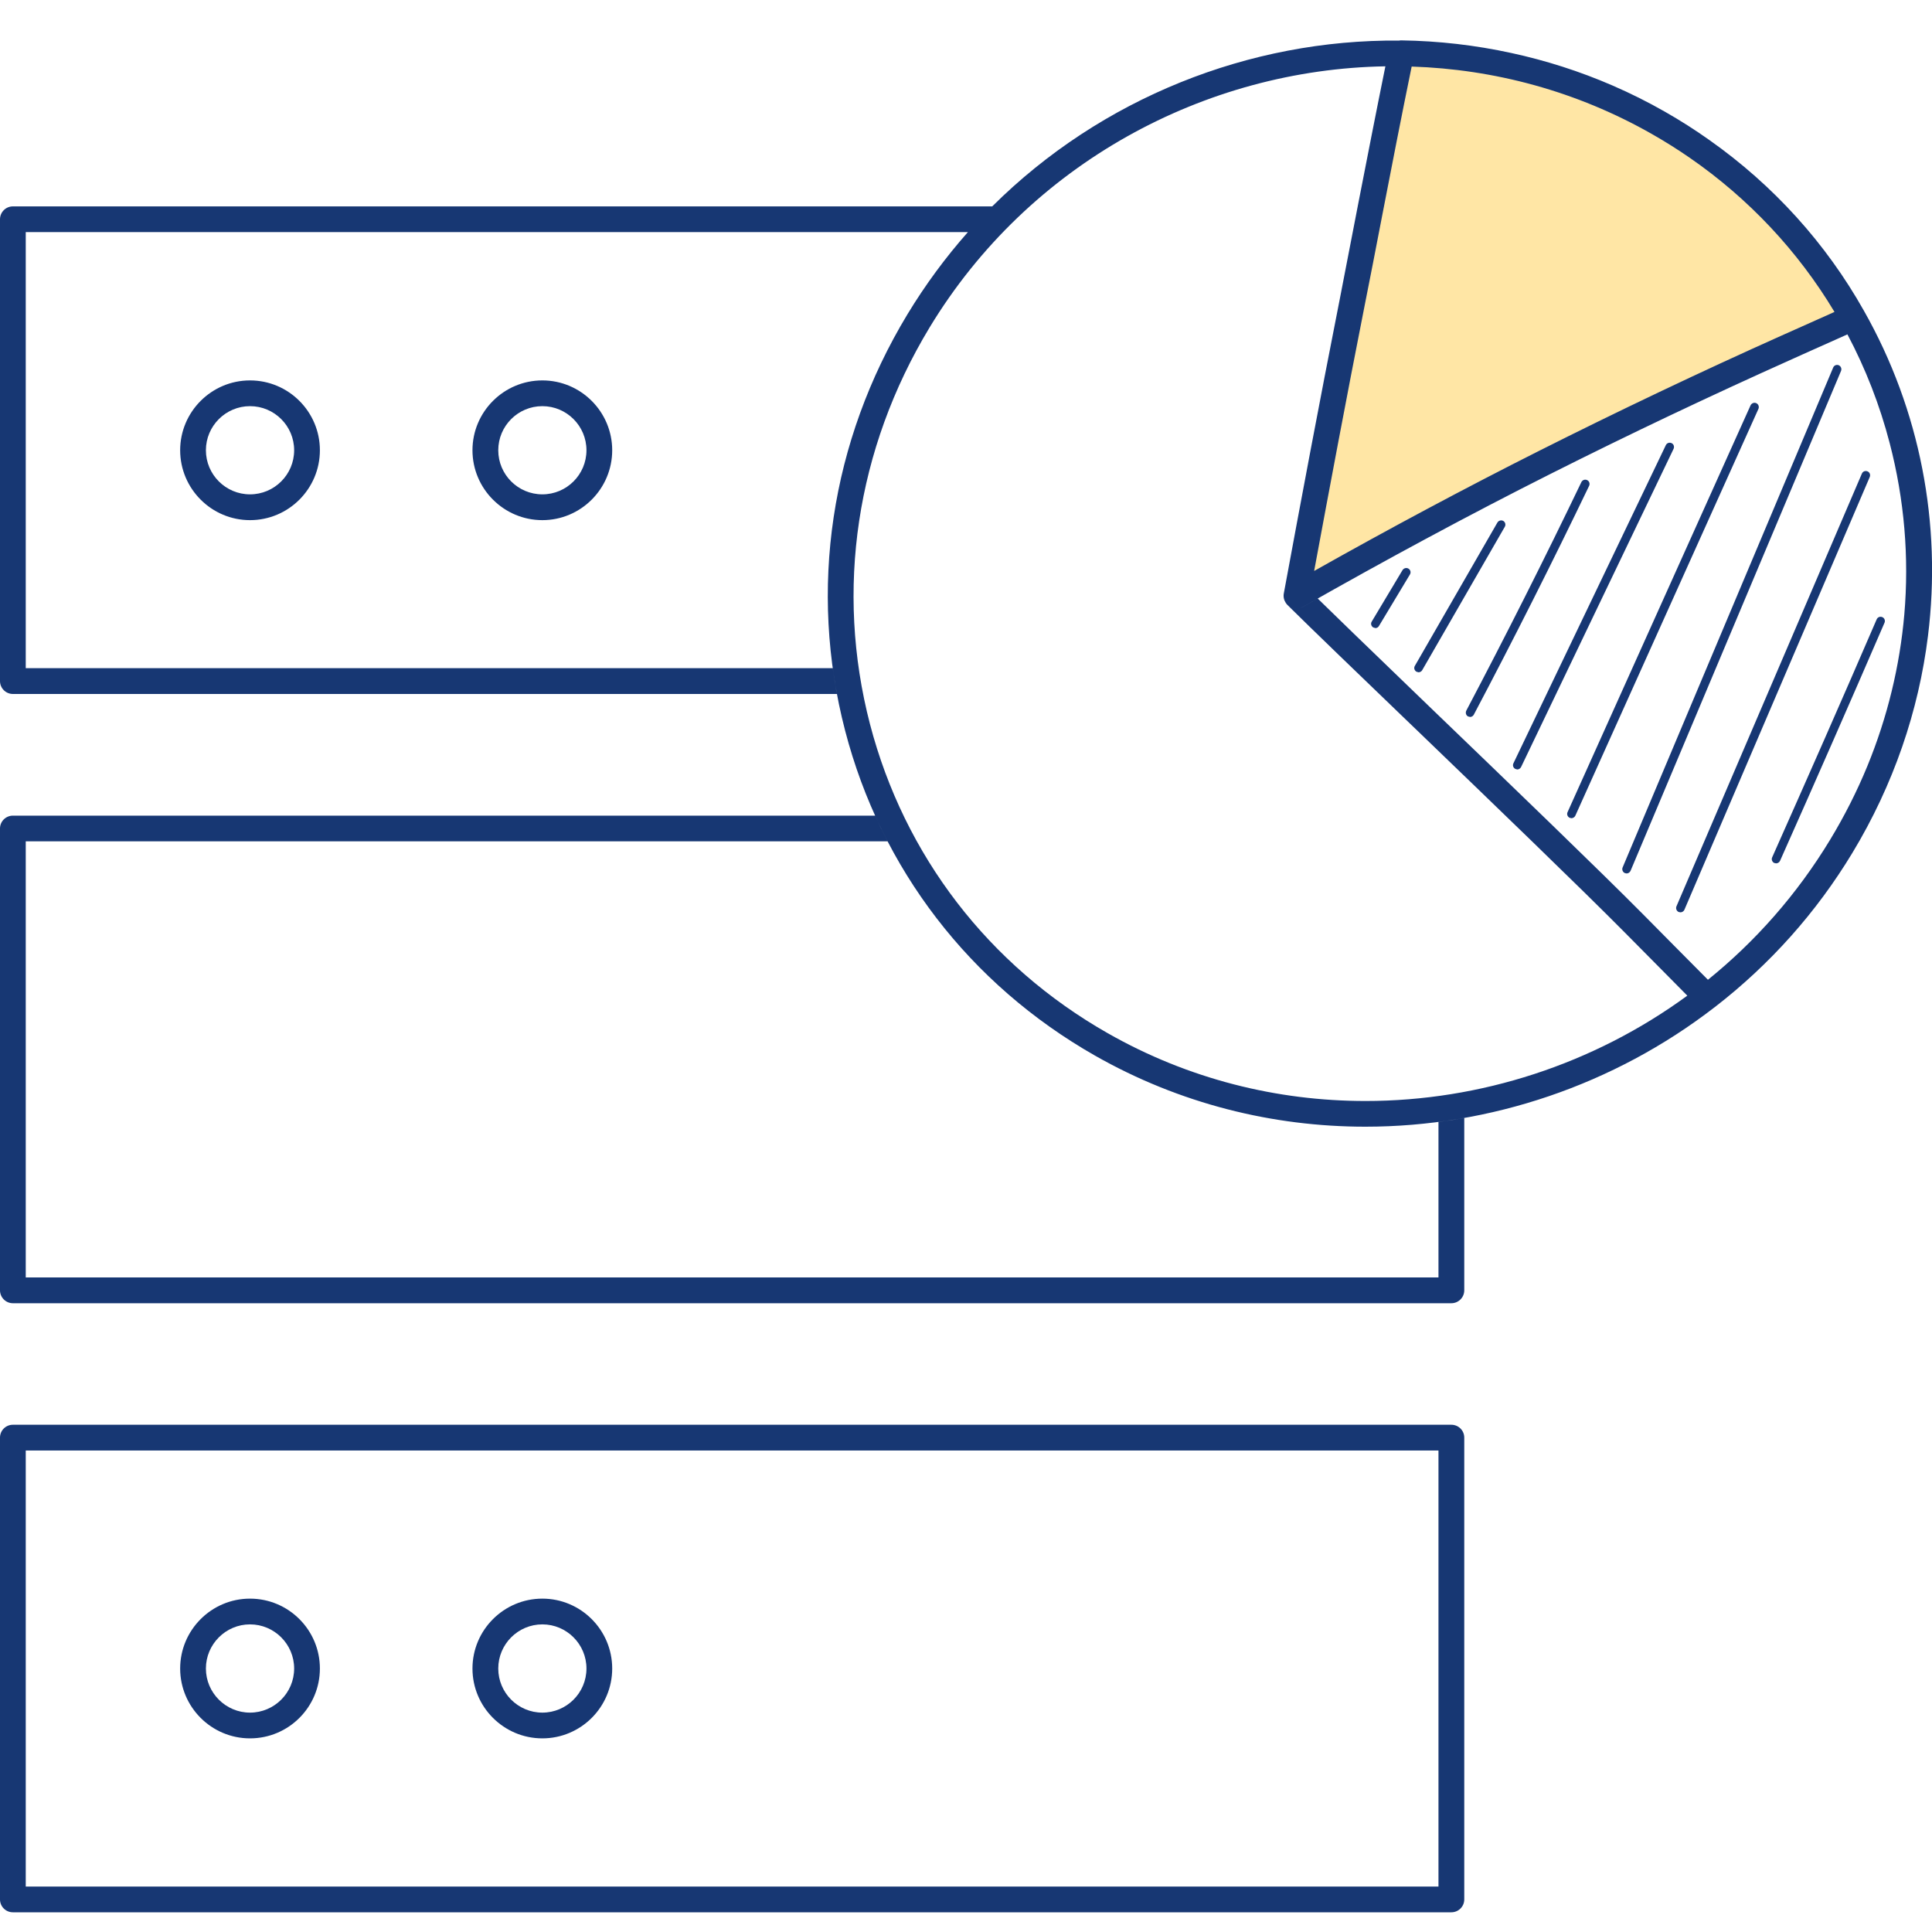 <svg width="40" height="40" viewBox="0 0 40 40" fill="none" xmlns="http://www.w3.org/2000/svg">
<g clip-path="url(#clip0_1269_10278)">
<path d="M26.844 12.334C28.533 11.372 30.242 10.45 31.976 9.576C33.628 8.744 35.301 7.949 36.989 7.193C37.446 6.989 37.902 6.783 38.362 6.581C37.449 4.951 36.091 3.541 34.335 2.541C32.666 1.59 30.833 1.125 29.014 1.102C28.652 2.834 28.33 4.571 27.987 6.306C27.592 8.313 27.215 10.323 26.844 12.334Z" fill="#FFE6A5"/>
<path fill-rule="evenodd" clip-rule="evenodd" d="M34.989 3.27C34.736 3.095 34.474 2.93 34.203 2.776C32.641 1.886 30.933 1.433 29.227 1.378C29.014 2.414 28.81 3.465 28.612 4.487L28.599 4.555C28.483 5.157 28.367 5.758 28.247 6.359C27.879 8.221 27.532 10.074 27.208 11.821C28.785 10.932 30.349 10.098 31.856 9.339C33.505 8.509 35.193 7.706 36.878 6.951L37.096 6.854C37.29 6.768 37.482 6.682 37.675 6.595L37.675 6.595L37.676 6.595L37.676 6.595L37.981 6.458C37.226 5.198 36.205 4.111 34.989 3.27ZM26.687 12.552C26.733 12.585 26.788 12.602 26.843 12.602C26.89 12.602 26.933 12.59 26.974 12.566C28.715 11.576 30.437 10.649 32.095 9.815C33.735 8.989 35.42 8.19 37.099 7.438L37.316 7.34C37.42 7.293 37.524 7.247 37.629 7.2L37.629 7.2L37.629 7.2L37.629 7.2C37.835 7.107 38.042 7.015 38.249 6.923C38.623 7.629 38.918 8.383 39.124 9.175C39.429 10.346 39.528 11.54 39.427 12.719C39.334 13.784 39.079 14.845 38.66 15.865C38.446 16.384 38.19 16.891 37.893 17.382C37.206 18.518 36.343 19.491 35.361 20.285C35.144 20.066 34.926 19.847 34.709 19.628L34.701 19.619L34.692 19.611C34.469 19.386 34.246 19.161 34.024 18.936C33.095 17.999 31.271 16.243 29.655 14.688L29.655 14.688L29.655 14.688L29.63 14.664L29.029 14.084L29.029 14.084L29.028 14.083C28.319 13.399 27.704 12.806 27.282 12.392C27.18 12.45 27.078 12.508 26.975 12.566C26.933 12.59 26.89 12.602 26.843 12.602C26.788 12.602 26.733 12.586 26.688 12.552C26.676 12.544 26.665 12.534 26.655 12.524C26.665 12.534 26.676 12.543 26.687 12.552ZM35.389 2.898C36.719 3.836 37.805 5.039 38.589 6.431C39.756 8.491 40.204 10.848 39.917 13.164C39.725 14.714 39.205 16.246 38.351 17.659C37.606 18.891 36.648 19.966 35.501 20.853L35.495 20.857C33.416 22.463 30.854 23.327 28.268 23.327C26.353 23.327 24.425 22.853 22.67 21.855C20.08 20.38 18.242 17.991 17.497 15.126C16.737 12.204 17.194 9.144 18.787 6.508C19.159 5.894 19.579 5.326 20.04 4.805H0.533V13.834H17.241C17.265 14.012 17.294 14.19 17.328 14.368H0.267C0.12 14.368 0 14.248 0 14.101V4.54C0 4.392 0.12 4.273 0.267 4.273H20.543C22.8 2.028 25.872 0.813 28.968 0.84C28.983 0.837 28.998 0.836 29.013 0.836H29.015C29.784 0.847 30.548 0.935 31.294 1.098C32.004 1.252 32.705 1.475 33.387 1.771C33.756 1.931 34.117 2.111 34.467 2.311C34.785 2.492 35.093 2.688 35.389 2.898ZM28.271 22.795C30.643 22.795 32.993 22.034 34.934 20.614C34.757 20.435 34.58 20.256 34.403 20.077L34.397 20.071C34.146 19.818 33.896 19.565 33.644 19.311C32.723 18.381 30.911 16.636 29.303 15.087L29.303 15.087L29.303 15.087L29.302 15.086L29.262 15.048C28.131 13.96 27.155 13.02 26.655 12.525C26.642 12.511 26.63 12.497 26.62 12.481C26.583 12.425 26.567 12.355 26.58 12.286C26.933 10.375 27.318 8.322 27.726 6.256L27.729 6.242C27.844 5.645 27.959 5.049 28.075 4.454L28.12 4.221C28.303 3.283 28.49 2.323 28.683 1.373C24.957 1.435 21.306 3.374 19.243 6.785C17.727 9.296 17.289 12.21 18.012 14.992C18.723 17.716 20.469 19.989 22.934 21.391C24.606 22.343 26.444 22.795 28.271 22.795ZM0.533 39.059H29.782V30.031H0.533V39.059ZM30.049 39.592H0.267C0.12 39.592 0 39.473 0 39.326V29.764C0 29.616 0.12 29.498 0.267 29.498H30.049C30.196 29.498 30.316 29.616 30.316 29.764V39.326C30.316 39.473 30.196 39.592 30.049 39.592ZM5.176 33.631C4.674 33.631 4.263 34.041 4.263 34.545C4.263 35.048 4.674 35.458 5.176 35.458C5.68 35.458 6.09 35.048 6.09 34.545C6.09 34.041 5.68 33.631 5.176 33.631ZM5.176 35.991C4.379 35.991 3.73 35.343 3.73 34.545C3.73 33.747 4.379 33.098 5.176 33.098C5.975 33.098 6.623 33.747 6.623 34.545C6.623 35.343 5.975 35.991 5.176 35.991ZM10.316 34.545C10.316 34.041 10.725 33.631 11.229 33.631C11.732 33.631 12.142 34.041 12.142 34.545C12.142 35.048 11.732 35.458 11.229 35.458C10.725 35.458 10.316 35.048 10.316 34.545ZM9.782 34.545C9.782 35.343 10.431 35.991 11.229 35.991C12.026 35.991 12.675 35.343 12.675 34.545C12.675 33.747 12.026 33.098 11.229 33.098C10.431 33.098 9.782 33.747 9.782 34.545ZM28.431 12.99L28.477 13.004C28.505 13.004 28.535 12.988 28.55 12.96L29.191 11.894C29.216 11.852 29.203 11.798 29.161 11.773C29.12 11.748 29.065 11.761 29.038 11.803L28.401 12.868C28.373 12.911 28.389 12.965 28.431 12.99ZM29.369 13.919L29.326 13.907C29.283 13.881 29.267 13.828 29.293 13.786L31.002 10.819C31.027 10.777 31.082 10.761 31.125 10.786C31.165 10.81 31.18 10.865 31.155 10.907L29.446 13.874C29.43 13.903 29.399 13.919 29.369 13.919ZM30.394 14.833L30.437 14.844C30.468 14.844 30.498 14.826 30.514 14.796C31.335 13.241 32.138 11.647 32.901 10.059C32.922 10.013 32.904 9.96 32.859 9.94C32.816 9.919 32.763 9.937 32.741 9.981C31.979 11.568 31.176 13.16 30.358 14.713C30.337 14.757 30.351 14.81 30.394 14.833ZM31.413 15.931L31.377 15.921C31.33 15.901 31.312 15.847 31.334 15.803L34.489 9.217C34.511 9.171 34.563 9.154 34.609 9.175C34.652 9.195 34.671 9.249 34.649 9.294L31.493 15.879C31.477 15.911 31.446 15.931 31.413 15.931ZM32.497 16.931L32.534 16.94C32.567 16.94 32.602 16.919 32.616 16.887L36.407 8.464C36.425 8.42 36.407 8.367 36.361 8.347C36.318 8.327 36.266 8.347 36.244 8.391L32.455 16.814C32.433 16.858 32.455 16.911 32.497 16.931ZM33.676 18.084L33.643 18.077C33.597 18.058 33.576 18.005 33.594 17.961L37.954 7.61C37.972 7.564 38.025 7.543 38.07 7.562C38.113 7.581 38.135 7.633 38.117 7.679L33.759 18.029C33.743 18.064 33.71 18.084 33.676 18.084ZM34.755 18.882L34.792 18.889C34.825 18.889 34.859 18.869 34.874 18.835L38.711 9.876C38.73 9.831 38.711 9.778 38.665 9.759C38.618 9.74 38.567 9.76 38.548 9.806L34.709 18.765C34.69 18.81 34.712 18.862 34.755 18.882ZM36.772 17.875L36.734 17.867C36.691 17.847 36.67 17.795 36.691 17.75C37.414 16.125 38.145 14.469 38.854 12.824C38.873 12.778 38.925 12.757 38.971 12.777C39.017 12.796 39.036 12.849 39.017 12.893C38.306 14.539 37.577 16.198 36.854 17.822C36.839 17.855 36.805 17.875 36.772 17.875ZM18.118 16.887C18.199 17.067 18.285 17.244 18.376 17.419H0.533V26.448H29.782V23.229C29.96 23.206 30.139 23.179 30.316 23.147V26.715C30.316 26.862 30.196 26.982 30.049 26.982H0.267C0.12 26.982 0 26.862 0 26.715V17.152C0 17.006 0.12 16.887 0.267 16.887H18.118ZM5.176 8.409C4.674 8.409 4.263 8.818 4.263 9.322C4.263 9.826 4.674 10.235 5.176 10.235C5.68 10.235 6.09 9.826 6.09 9.322C6.09 8.818 5.68 8.409 5.176 8.409ZM5.176 10.769C4.379 10.769 3.73 10.119 3.73 9.322C3.73 8.525 4.379 7.876 5.176 7.876C5.975 7.876 6.623 8.525 6.623 9.322C6.623 10.119 5.975 10.769 5.176 10.769ZM10.316 9.322C10.316 8.818 10.725 8.409 11.229 8.409C11.732 8.409 12.142 8.818 12.142 9.322C12.142 9.826 11.732 10.235 11.229 10.235C10.725 10.235 10.316 9.826 10.316 9.322ZM9.782 9.322C9.782 10.119 10.431 10.769 11.229 10.769C12.026 10.769 12.675 10.119 12.675 9.322C12.675 8.525 12.026 7.876 11.229 7.876C10.431 7.876 9.782 8.525 9.782 9.322Z" fill="#173773"/>
</g>
<defs>
<clipPath id="clip0_1269_10278">
<rect width="40" height="40" fill="white"/>
</clipPath>
</defs>
</svg>
